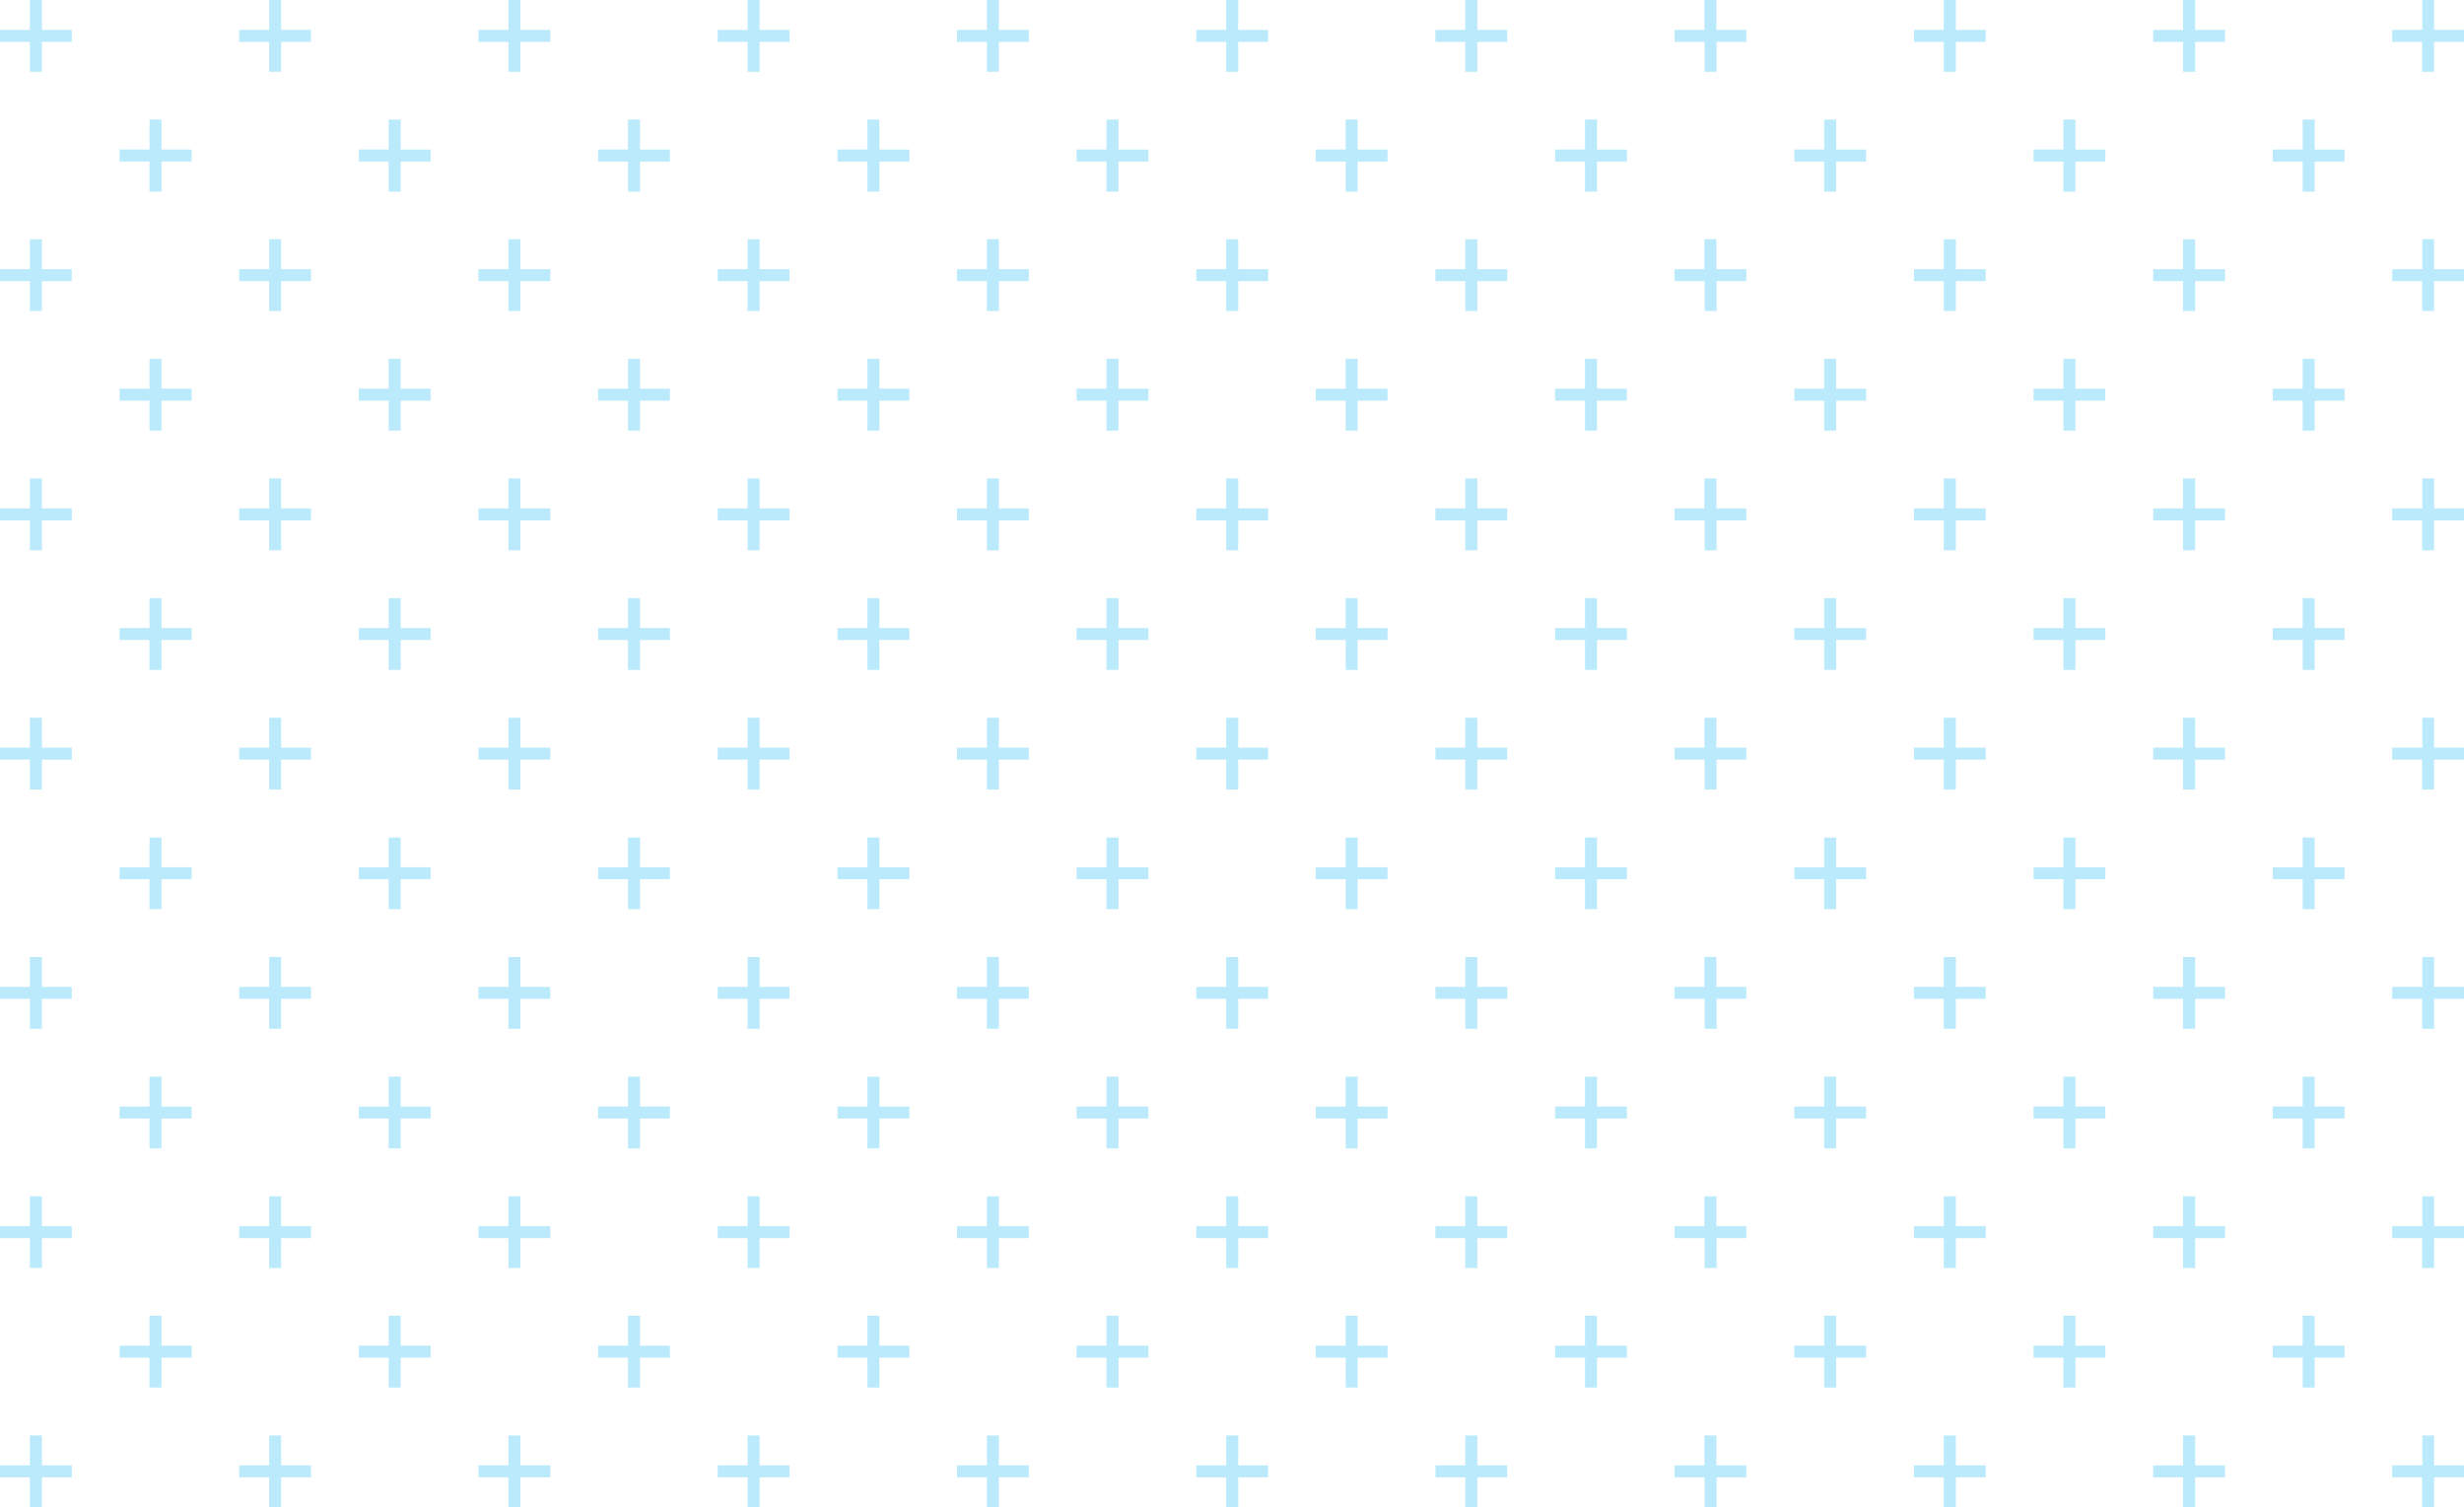 <svg xmlns="http://www.w3.org/2000/svg" width="450.11" height="275.33" viewBox="0 0 450.11 275.33">
  <g id="Group_11482" data-name="Group 11482" transform="translate(158 -2346)">
    <g id="Layer_2" data-name="Layer 2" transform="translate(-158 2346)">
      <g id="Layer_1" data-name="Layer 1">
        <g id="Group_922" data-name="Group 922" opacity="0.27">
          <path id="Path_788" data-name="Path 788" d="M437,269.87h5.46v5.46h2.19v-5.46h5.46v-2.19h-5.46v-5.46H442.5v5.46H437Z" fill="#00b0f0"/>
          <path id="Path_789" data-name="Path 789" d="M415.18,248h5.46v5.46h2.19V248h5.46v-2.18h-5.46v-5.46h-2.19v5.46h-5.46Z" fill="#00b0f0"/>
          <path id="Path_790" data-name="Path 790" d="M371.48,248h5.46v5.46h2.19V248h5.46v-2.18h-5.46v-5.46h-2.19v5.46h-5.46Z" fill="#00b0f0"/>
          <path id="Path_791" data-name="Path 791" d="M327.78,248h5.46v5.46h2.19V248h5.46v-2.18h-5.46v-5.46h-2.19v5.46h-5.46Z" fill="#00b0f0"/>
          <path id="Path_792" data-name="Path 792" d="M284.08,248h5.46v5.46h2.19V248h5.46v-2.18h-5.46v-5.46h-2.19v5.46h-5.46Z" fill="#00b0f0"/>
          <path id="Path_793" data-name="Path 793" d="M240.37,248h5.46v5.46H248V248h5.46v-2.18H248v-5.46h-2.19v5.46h-5.46Z" fill="#00b0f0"/>
          <path id="Path_794" data-name="Path 794" d="M196.67,248h5.46v5.46h2.19V248h5.46v-2.18h-5.46v-5.46h-2.19v5.46h-5.46Z" fill="#00b0f0"/>
          <path id="Path_795" data-name="Path 795" d="M153,248h5.46v5.46h2.19V248h5.46v-2.18h-5.46v-5.46h-2.19v5.46H153Z" fill="#00b0f0"/>
          <path id="Path_796" data-name="Path 796" d="M109.26,248h5.46v5.46h2.19V248h5.46v-2.18h-5.46v-5.46h-2.19v5.46h-5.46Z" fill="#00b0f0"/>
          <path id="Path_797" data-name="Path 797" d="M65.56,248H71v5.46h2.2V248h5.46v-2.18H73.2v-5.46H71v5.46H65.56Z" fill="#00b0f0"/>
          <path id="Path_798" data-name="Path 798" d="M21.85,248h5.46v5.46H29.5V248H35v-2.18H29.5v-5.46H27.32v5.46H21.85Z" fill="#00b0f0"/>
          <path id="Path_799" data-name="Path 799" d="M393.33,269.87h5.46v5.46H401v-5.46h5.46v-2.19H401v-5.46h-2.2v5.46h-5.46Z" fill="#00b0f0"/>
          <path id="Path_800" data-name="Path 800" d="M349.63,269.87h5.46v5.46h2.19v-5.46h5.46v-2.19h-5.46v-5.46h-2.19v5.46h-5.46Z" fill="#00b0f0"/>
          <path id="Path_801" data-name="Path 801" d="M305.93,269.87h5.46v5.46h2.19v-5.46H319v-2.19h-5.46v-5.46h-2.19v5.46h-5.46Z" fill="#00b0f0"/>
          <path id="Path_802" data-name="Path 802" d="M262.22,269.87h5.46v5.46h2.19v-5.46h5.46v-2.19h-5.46v-5.46h-2.19v5.46h-5.46Z" fill="#00b0f0"/>
          <path id="Path_803" data-name="Path 803" d="M218.52,269.87H224v5.46h2.19v-5.46h5.46v-2.19h-5.46v-5.46H224v5.46h-5.46Z" fill="#00b0f0"/>
          <path id="Path_804" data-name="Path 804" d="M174.82,269.87h5.46v5.46h2.19v-5.46h5.46v-2.19h-5.46v-5.46h-2.19v5.46h-5.46Z" fill="#00b0f0"/>
          <path id="Path_805" data-name="Path 805" d="M131.11,269.87h5.46v5.46h2.19v-5.46h5.46v-2.19h-5.46v-5.46h-2.19v5.46h-5.46Z" fill="#00b0f0"/>
          <path id="Path_806" data-name="Path 806" d="M87.41,269.87h5.46v5.46h2.19v-5.46h5.46v-2.19H95.06v-5.46H92.87v5.46H87.41Z" fill="#00b0f0"/>
          <path id="Path_807" data-name="Path 807" d="M43.7,269.87h5.46v5.46h2.19v-5.46h5.46v-2.19H51.35v-5.46H49.17v5.46H43.7Z" fill="#00b0f0"/>
          <path id="Path_808" data-name="Path 808" d="M0,269.87H5.46v5.46H7.65v-5.46h5.46v-2.19H7.65v-5.46H5.46v5.46H0Z" fill="#00b0f0"/>
          <path id="Path_809" data-name="Path 809" d="M437,226.17h5.46v5.46h2.19v-5.46h5.46V224h-5.46v-5.46H442.5V224H437Z" fill="#00b0f0"/>
          <path id="Path_810" data-name="Path 810" d="M415.18,204.32h5.46v5.46h2.19v-5.46h5.46v-2.18h-5.46v-5.46h-2.19v5.46h-5.46Z" fill="#00b0f0"/>
          <path id="Path_811" data-name="Path 811" d="M371.48,204.32h5.46v5.46h2.19v-5.46h5.46v-2.18h-5.46v-5.46h-2.19v5.46h-5.46Z" fill="#00b0f0"/>
          <path id="Path_812" data-name="Path 812" d="M327.78,204.32h5.46v5.46h2.19v-5.46h5.46v-2.18h-5.46v-5.46h-2.19v5.46h-5.46Z" fill="#00b0f0"/>
          <path id="Path_813" data-name="Path 813" d="M284.08,204.32h5.46v5.46h2.19v-5.46h5.46v-2.18h-5.46v-5.46h-2.19v5.46h-5.46Z" fill="#00b0f0"/>
          <path id="Path_814" data-name="Path 814" d="M240.37,204.32h5.46v5.46H248v-5.46h5.46v-2.18H248v-5.46h-2.19v5.46h-5.46Z" fill="#00b0f0"/>
          <path id="Path_815" data-name="Path 815" d="M196.67,204.32h5.46v5.46h2.19v-5.46h5.46v-2.18h-5.46v-5.46h-2.19v5.46h-5.46Z" fill="#00b0f0"/>
          <path id="Path_816" data-name="Path 816" d="M153,204.32h5.46v5.46h2.19v-5.46h5.46v-2.18h-5.46v-5.46h-2.19v5.46H153Z" fill="#00b0f0"/>
          <path id="Path_817" data-name="Path 817" d="M109.26,204.32h5.46v5.46h2.19v-5.46h5.46v-2.18h-5.46v-5.46h-2.19v5.46h-5.46Z" fill="#00b0f0"/>
          <path id="Path_818" data-name="Path 818" d="M65.56,204.32H71v5.46h2.2v-5.46h5.46v-2.18H73.2v-5.46H71v5.46H65.56Z" fill="#00b0f0"/>
          <path id="Path_819" data-name="Path 819" d="M21.85,204.32h5.46v5.46H29.5v-5.46H35v-2.18H29.5v-5.46H27.32v5.46H21.85Z" fill="#00b0f0"/>
          <path id="Path_820" data-name="Path 820" d="M393.33,226.17h5.46v5.46H401v-5.46h5.46V224H401v-5.46h-2.2V224h-5.46Z" fill="#00b0f0"/>
          <path id="Path_821" data-name="Path 821" d="M349.63,226.17h5.46v5.46h2.19v-5.46h5.46V224h-5.46v-5.46h-2.19V224h-5.46Z" fill="#00b0f0"/>
          <path id="Path_822" data-name="Path 822" d="M305.93,226.17h5.46v5.46h2.19v-5.46H319V224h-5.46v-5.46h-2.19V224h-5.46Z" fill="#00b0f0"/>
          <path id="Path_823" data-name="Path 823" d="M262.22,226.17h5.46v5.46h2.19v-5.46h5.46V224h-5.46v-5.46h-2.19V224h-5.46Z" fill="#00b0f0"/>
          <path id="Path_824" data-name="Path 824" d="M218.52,226.17H224v5.46h2.19v-5.46h5.46V224h-5.46v-5.46H224V224h-5.46Z" fill="#00b0f0"/>
          <path id="Path_825" data-name="Path 825" d="M174.82,226.17h5.46v5.46h2.19v-5.46h5.46V224h-5.46v-5.46h-2.19V224h-5.46Z" fill="#00b0f0"/>
          <path id="Path_826" data-name="Path 826" d="M131.11,226.17h5.46v5.46h2.19v-5.46h5.46V224h-5.46v-5.46h-2.19V224h-5.46Z" fill="#00b0f0"/>
          <path id="Path_827" data-name="Path 827" d="M87.41,226.17h5.46v5.46h2.19v-5.46h5.46V224H95.06v-5.46H92.87V224H87.41Z" fill="#00b0f0"/>
          <path id="Path_828" data-name="Path 828" d="M43.7,226.17h5.46v5.46h2.19v-5.46h5.46V224H51.35v-5.46H49.17V224H43.7Z" fill="#00b0f0"/>
          <path id="Path_829" data-name="Path 829" d="M0,226.17H5.46v5.46H7.65v-5.46h5.46V224H7.65v-5.46H5.46V224H0Z" fill="#00b0f0"/>
          <path id="Path_830" data-name="Path 830" d="M437,182.46h5.46v5.46h2.19v-5.46h5.46v-2.18h-5.46v-5.46H442.5v5.46H437Z" fill="#00b0f0"/>
          <path id="Path_831" data-name="Path 831" d="M415.18,160.61h5.46v5.46h2.19v-5.46h5.46v-2.18h-5.46V153h-2.19v5.46h-5.46Z" fill="#00b0f0"/>
          <path id="Path_832" data-name="Path 832" d="M371.48,160.61h5.46v5.46h2.19v-5.46h5.46v-2.18h-5.46V153h-2.19v5.46h-5.46Z" fill="#00b0f0"/>
          <path id="Path_833" data-name="Path 833" d="M327.78,160.61h5.46v5.46h2.19v-5.46h5.46v-2.18h-5.46V153h-2.19v5.46h-5.46Z" fill="#00b0f0"/>
          <path id="Path_834" data-name="Path 834" d="M284.08,160.61h5.46v5.46h2.19v-5.46h5.46v-2.18h-5.46V153h-2.19v5.46h-5.46Z" fill="#00b0f0"/>
          <path id="Path_835" data-name="Path 835" d="M240.37,160.61h5.46v5.46H248v-5.46h5.46v-2.18H248V153h-2.19v5.46h-5.46Z" fill="#00b0f0"/>
          <path id="Path_836" data-name="Path 836" d="M196.67,160.61h5.46v5.46h2.19v-5.46h5.46v-2.18h-5.46V153h-2.19v5.46h-5.46Z" fill="#00b0f0"/>
          <path id="Path_837" data-name="Path 837" d="M153,160.61h5.46v5.46h2.19v-5.46h5.46v-2.18h-5.46V153h-2.19v5.46H153Z" fill="#00b0f0"/>
          <path id="Path_838" data-name="Path 838" d="M109.26,160.61h5.46v5.46h2.19v-5.46h5.46v-2.18h-5.46V153h-2.19v5.46h-5.46Z" fill="#00b0f0"/>
          <path id="Path_839" data-name="Path 839" d="M65.56,160.61H71v5.46h2.2v-5.46h5.46v-2.18H73.2V153H71v5.46H65.56Z" fill="#00b0f0"/>
          <path id="Path_840" data-name="Path 840" d="M21.85,160.61h5.46v5.46H29.5v-5.46H35v-2.18H29.5V153H27.32v5.46H21.85Z" fill="#00b0f0"/>
          <path id="Path_841" data-name="Path 841" d="M393.33,182.46h5.46v5.46H401v-5.46h5.46v-2.18H401v-5.46h-2.2v5.46h-5.46Z" fill="#00b0f0"/>
          <path id="Path_842" data-name="Path 842" d="M349.63,182.46h5.46v5.46h2.19v-5.46h5.46v-2.18h-5.46v-5.46h-2.19v5.46h-5.46Z" fill="#00b0f0"/>
          <path id="Path_843" data-name="Path 843" d="M305.93,182.46h5.46v5.46h2.19v-5.46H319v-2.18h-5.46v-5.46h-2.19v5.46h-5.46Z" fill="#00b0f0"/>
          <path id="Path_844" data-name="Path 844" d="M262.22,182.46h5.46v5.46h2.19v-5.46h5.46v-2.18h-5.46v-5.46h-2.19v5.46h-5.46Z" fill="#00b0f0"/>
          <path id="Path_845" data-name="Path 845" d="M218.52,182.46H224v5.46h2.19v-5.46h5.46v-2.18h-5.46v-5.46H224v5.46h-5.46Z" fill="#00b0f0"/>
          <path id="Path_846" data-name="Path 846" d="M174.82,182.46h5.46v5.46h2.19v-5.46h5.46v-2.18h-5.46v-5.46h-2.19v5.46h-5.46Z" fill="#00b0f0"/>
          <path id="Path_847" data-name="Path 847" d="M131.11,182.46h5.46v5.46h2.19v-5.46h5.46v-2.18h-5.46v-5.46h-2.19v5.46h-5.46Z" fill="#00b0f0"/>
          <path id="Path_848" data-name="Path 848" d="M87.41,182.46h5.46v5.46h2.19v-5.46h5.46v-2.18H95.06v-5.46H92.87v5.46H87.41Z" fill="#00b0f0"/>
          <path id="Path_849" data-name="Path 849" d="M43.7,182.46h5.46v5.46h2.19v-5.46h5.46v-2.18H51.35v-5.46H49.17v5.46H43.7Z" fill="#00b0f0"/>
          <path id="Path_850" data-name="Path 850" d="M0,182.46H5.46v5.46H7.65v-5.46h5.46v-2.18H7.65v-5.46H5.46v5.46H0Z" fill="#00b0f0"/>
          <path id="Path_851" data-name="Path 851" d="M437,138.76h5.46v5.46h2.19v-5.46h5.46v-2.18h-5.46v-5.46H442.5v5.46H437Z" fill="#00b0f0"/>
          <path id="Path_852" data-name="Path 852" d="M415.18,116.91h5.46v5.46h2.19v-5.46h5.46v-2.18h-5.46v-5.46h-2.19v5.46h-5.46Z" fill="#00b0f0"/>
          <path id="Path_853" data-name="Path 853" d="M371.48,116.91h5.46v5.46h2.19v-5.46h5.46v-2.18h-5.46v-5.46h-2.19v5.46h-5.46Z" fill="#00b0f0"/>
          <path id="Path_854" data-name="Path 854" d="M327.78,116.91h5.46v5.46h2.19v-5.46h5.46v-2.18h-5.46v-5.46h-2.19v5.46h-5.46Z" fill="#00b0f0"/>
          <path id="Path_855" data-name="Path 855" d="M284.08,116.91h5.46v5.46h2.19v-5.46h5.46v-2.18h-5.46v-5.46h-2.19v5.46h-5.46Z" fill="#00b0f0"/>
          <path id="Path_856" data-name="Path 856" d="M240.37,116.91h5.46v5.46H248v-5.46h5.46v-2.18H248v-5.46h-2.19v5.46h-5.46Z" fill="#00b0f0"/>
          <path id="Path_857" data-name="Path 857" d="M196.67,116.91h5.46v5.46h2.19v-5.46h5.46v-2.18h-5.46v-5.46h-2.19v5.46h-5.46Z" fill="#00b0f0"/>
          <path id="Path_858" data-name="Path 858" d="M153,116.91h5.46v5.46h2.19v-5.46h5.46v-2.18h-5.46v-5.46h-2.19v5.46H153Z" fill="#00b0f0"/>
          <path id="Path_859" data-name="Path 859" d="M109.26,116.91h5.46v5.46h2.19v-5.46h5.46v-2.18h-5.46v-5.46h-2.19v5.46h-5.46Z" fill="#00b0f0"/>
          <path id="Path_860" data-name="Path 860" d="M65.56,116.91H71v5.46h2.2v-5.46h5.46v-2.18H73.2v-5.46H71v5.46H65.56Z" fill="#00b0f0"/>
          <path id="Path_861" data-name="Path 861" d="M21.85,116.91h5.46v5.46H29.5v-5.46H35v-2.18H29.5v-5.46H27.32v5.46H21.85Z" fill="#00b0f0"/>
          <path id="Path_862" data-name="Path 862" d="M393.33,138.76h5.46v5.46H401v-5.46h5.46v-2.18H401v-5.46h-2.2v5.46h-5.46Z" fill="#00b0f0"/>
          <path id="Path_863" data-name="Path 863" d="M349.63,138.76h5.46v5.46h2.19v-5.46h5.46v-2.18h-5.46v-5.46h-2.19v5.46h-5.46Z" fill="#00b0f0"/>
          <path id="Path_864" data-name="Path 864" d="M305.93,138.76h5.46v5.46h2.19v-5.46H319v-2.18h-5.46v-5.46h-2.19v5.46h-5.46Z" fill="#00b0f0"/>
          <path id="Path_865" data-name="Path 865" d="M262.22,138.76h5.46v5.46h2.19v-5.46h5.46v-2.18h-5.46v-5.46h-2.19v5.46h-5.46Z" fill="#00b0f0"/>
          <path id="Path_866" data-name="Path 866" d="M218.52,138.76H224v5.46h2.19v-5.46h5.46v-2.18h-5.46v-5.46H224v5.46h-5.46Z" fill="#00b0f0"/>
          <path id="Path_867" data-name="Path 867" d="M174.82,138.76h5.46v5.46h2.19v-5.46h5.46v-2.18h-5.46v-5.46h-2.19v5.46h-5.46Z" fill="#00b0f0"/>
          <path id="Path_868" data-name="Path 868" d="M131.11,138.76h5.46v5.46h2.19v-5.46h5.46v-2.18h-5.46v-5.46h-2.19v5.46h-5.46Z" fill="#00b0f0"/>
          <path id="Path_869" data-name="Path 869" d="M87.41,138.76h5.46v5.46h2.19v-5.46h5.46v-2.18H95.06v-5.46H92.87v5.46H87.41Z" fill="#00b0f0"/>
          <path id="Path_870" data-name="Path 870" d="M43.7,138.76h5.46v5.46h2.19v-5.46h5.46v-2.18H51.35v-5.46H49.17v5.46H43.7Z" fill="#00b0f0"/>
          <path id="Path_871" data-name="Path 871" d="M0,138.76H5.46v5.46H7.65v-5.46h5.46v-2.18H7.65v-5.46H5.46v5.46H0Z" fill="#00b0f0"/>
          <path id="Path_872" data-name="Path 872" d="M437,95.06h5.46v5.46h2.19V95.06h5.46V92.87h-5.46V87.41H442.5v5.46H437Z" fill="#00b0f0"/>
          <path id="Path_873" data-name="Path 873" d="M415.18,73.2h5.46v5.46h2.19V73.2h5.46V71h-5.46V65.56h-2.19V71h-5.46Z" fill="#00b0f0"/>
          <path id="Path_874" data-name="Path 874" d="M371.48,73.2h5.46v5.46h2.19V73.2h5.46V71h-5.46V65.56h-2.19V71h-5.46Z" fill="#00b0f0"/>
          <path id="Path_875" data-name="Path 875" d="M327.78,73.2h5.46v5.46h2.19V73.2h5.46V71h-5.46V65.56h-2.19V71h-5.46Z" fill="#00b0f0"/>
          <path id="Path_876" data-name="Path 876" d="M284.08,73.2h5.46v5.46h2.19V73.2h5.46V71h-5.46V65.56h-2.19V71h-5.46Z" fill="#00b0f0"/>
          <path id="Path_877" data-name="Path 877" d="M240.37,73.2h5.46v5.46H248V73.2h5.46V71H248V65.56h-2.19V71h-5.46Z" fill="#00b0f0"/>
          <path id="Path_878" data-name="Path 878" d="M196.67,73.2h5.46v5.46h2.19V73.2h5.46V71h-5.46V65.56h-2.19V71h-5.46Z" fill="#00b0f0"/>
          <path id="Path_879" data-name="Path 879" d="M153,73.2h5.46v5.46h2.19V73.2h5.46V71h-5.46V65.56h-2.19V71H153Z" fill="#00b0f0"/>
          <path id="Path_880" data-name="Path 880" d="M109.26,73.2h5.46v5.46h2.19V73.2h5.46V71h-5.46V65.56h-2.19V71h-5.46Z" fill="#00b0f0"/>
          <path id="Path_881" data-name="Path 881" d="M65.56,73.2H71v5.46h2.2V73.2h5.46V71H73.2V65.56H71V71H65.56Z" fill="#00b0f0"/>
          <path id="Path_882" data-name="Path 882" d="M21.85,73.2h5.46v5.46H29.5V73.2H35V71H29.5V65.56H27.32V71H21.85Z" fill="#00b0f0"/>
          <path id="Path_883" data-name="Path 883" d="M393.33,95.06h5.46v5.46H401V95.06h5.46V92.87H401V87.41h-2.2v5.46h-5.46Z" fill="#00b0f0"/>
          <path id="Path_884" data-name="Path 884" d="M349.63,95.06h5.46v5.46h2.19V95.06h5.46V92.87h-5.46V87.41h-2.19v5.46h-5.46Z" fill="#00b0f0"/>
          <path id="Path_885" data-name="Path 885" d="M305.93,95.06h5.46v5.46h2.19V95.06H319V92.87h-5.46V87.41h-2.19v5.46h-5.46Z" fill="#00b0f0"/>
          <path id="Path_886" data-name="Path 886" d="M262.22,95.06h5.46v5.46h2.19V95.06h5.46V92.87h-5.46V87.41h-2.19v5.46h-5.46Z" fill="#00b0f0"/>
          <path id="Path_887" data-name="Path 887" d="M218.52,95.06H224v5.46h2.19V95.06h5.46V92.87h-5.46V87.41H224v5.46h-5.46Z" fill="#00b0f0"/>
          <path id="Path_888" data-name="Path 888" d="M174.82,95.06h5.46v5.46h2.19V95.06h5.46V92.87h-5.46V87.41h-2.19v5.46h-5.46Z" fill="#00b0f0"/>
          <path id="Path_889" data-name="Path 889" d="M131.11,95.06h5.46v5.46h2.19V95.06h5.46V92.87h-5.46V87.41h-2.19v5.46h-5.46Z" fill="#00b0f0"/>
          <path id="Path_890" data-name="Path 890" d="M87.41,95.06h5.46v5.46h2.19V95.06h5.46V92.87H95.06V87.41H92.87v5.46H87.41Z" fill="#00b0f0"/>
          <path id="Path_891" data-name="Path 891" d="M43.7,95.06h5.46v5.46h2.19V95.06h5.46V92.87H51.35V87.41H49.17v5.46H43.7Z" fill="#00b0f0"/>
          <path id="Path_892" data-name="Path 892" d="M0,95.06H5.46v5.46H7.65V95.06h5.46V92.87H7.65V87.41H5.46v5.46H0Z" fill="#00b0f0"/>
          <path id="Path_893" data-name="Path 893" d="M437,51.35h5.46v5.46h2.19V51.35h5.46V49.17h-5.46V43.7H442.5v5.46H437Z" fill="#00b0f0"/>
          <path id="Path_894" data-name="Path 894" d="M415.18,29.5h5.46V35h2.19V29.5h5.46V27.32h-5.46V21.85h-2.19v5.46h-5.46Z" fill="#00b0f0"/>
          <path id="Path_895" data-name="Path 895" d="M371.48,29.5h5.46V35h2.19V29.5h5.46V27.32h-5.46V21.85h-2.19v5.46h-5.46Z" fill="#00b0f0"/>
          <path id="Path_896" data-name="Path 896" d="M327.78,29.5h5.46V35h2.19V29.5h5.46V27.32h-5.46V21.85h-2.19v5.46h-5.46Z" fill="#00b0f0"/>
          <path id="Path_897" data-name="Path 897" d="M284.08,29.5h5.46V35h2.19V29.5h5.46V27.32h-5.46V21.85h-2.19v5.46h-5.46Z" fill="#00b0f0"/>
          <path id="Path_898" data-name="Path 898" d="M240.37,29.5h5.46V35H248V29.5h5.46V27.32H248V21.85h-2.19v5.46h-5.46Z" fill="#00b0f0"/>
          <path id="Path_899" data-name="Path 899" d="M196.67,29.5h5.46V35h2.19V29.5h5.46V27.32h-5.46V21.85h-2.19v5.46h-5.46Z" fill="#00b0f0"/>
          <path id="Path_900" data-name="Path 900" d="M153,29.5h5.46V35h2.19V29.5h5.46V27.32h-5.46V21.85h-2.19v5.46H153Z" fill="#00b0f0"/>
          <path id="Path_901" data-name="Path 901" d="M109.26,29.5h5.46V35h2.19V29.5h5.46V27.32h-5.46V21.85h-2.19v5.46h-5.46Z" fill="#00b0f0"/>
          <path id="Path_902" data-name="Path 902" d="M65.56,29.5H71V35h2.2V29.5h5.46V27.32H73.2V21.85H71v5.46H65.56Z" fill="#00b0f0"/>
          <path id="Path_903" data-name="Path 903" d="M21.85,29.5h5.46V35H29.5V29.5H35V27.32H29.5V21.85H27.32v5.46H21.85Z" fill="#00b0f0"/>
          <path id="Path_904" data-name="Path 904" d="M393.33,51.35h5.46v5.46H401V51.35h5.46V49.17H401V43.7h-2.2v5.46h-5.46Z" fill="#00b0f0"/>
          <path id="Path_905" data-name="Path 905" d="M349.63,51.35h5.46v5.46h2.19V51.35h5.46V49.17h-5.46V43.7h-2.19v5.46h-5.46Z" fill="#00b0f0"/>
          <path id="Path_906" data-name="Path 906" d="M305.93,51.35h5.46v5.46h2.19V51.35H319V49.17h-5.46V43.7h-2.19v5.46h-5.46Z" fill="#00b0f0"/>
          <path id="Path_907" data-name="Path 907" d="M262.22,51.35h5.46v5.46h2.19V51.35h5.46V49.17h-5.46V43.7h-2.19v5.46h-5.46Z" fill="#00b0f0"/>
          <path id="Path_908" data-name="Path 908" d="M218.52,51.35H224v5.46h2.19V51.35h5.46V49.17h-5.46V43.7H224v5.46h-5.46Z" fill="#00b0f0"/>
          <path id="Path_909" data-name="Path 909" d="M174.82,51.35h5.46v5.46h2.19V51.35h5.46V49.17h-5.46V43.7h-2.19v5.46h-5.46Z" fill="#00b0f0"/>
          <path id="Path_910" data-name="Path 910" d="M131.11,51.35h5.46v5.46h2.19V51.35h5.46V49.17h-5.46V43.7h-2.19v5.46h-5.46Z" fill="#00b0f0"/>
          <path id="Path_911" data-name="Path 911" d="M87.41,51.35h5.46v5.46h2.19V51.35h5.46V49.17H95.06V43.7H92.87v5.46H87.41Z" fill="#00b0f0"/>
          <path id="Path_912" data-name="Path 912" d="M43.7,51.35h5.46v5.46h2.19V51.35h5.46V49.17H51.35V43.7H49.17v5.46H43.7Z" fill="#00b0f0"/>
          <path id="Path_913" data-name="Path 913" d="M0,51.35H5.46v5.46H7.65V51.35h5.46V49.17H7.65V43.7H5.46v5.46H0Z" fill="#00b0f0"/>
          <path id="Path_914" data-name="Path 914" d="M437,7.65h5.46v5.46h2.19V7.65h5.46V5.46h-5.46V0H442.5V5.46H437Z" fill="#00b0f0"/>
          <path id="Path_915" data-name="Path 915" d="M393.33,7.65h5.46v5.46H401V7.65h5.46V5.46H401V0h-2.2V5.46h-5.46Z" fill="#00b0f0"/>
          <path id="Path_916" data-name="Path 916" d="M349.63,7.65h5.46v5.46h2.19V7.65h5.46V5.46h-5.46V0h-2.19V5.46h-5.46Z" fill="#00b0f0"/>
          <path id="Path_917" data-name="Path 917" d="M305.93,7.65h5.46v5.46h2.19V7.65H319V5.46h-5.46V0h-2.19V5.46h-5.46Z" fill="#00b0f0"/>
          <path id="Path_918" data-name="Path 918" d="M262.22,7.65h5.46v5.46h2.19V7.65h5.46V5.46h-5.46V0h-2.19V5.46h-5.46Z" fill="#00b0f0"/>
          <path id="Path_919" data-name="Path 919" d="M218.52,7.65H224v5.46h2.19V7.65h5.46V5.46h-5.46V0H224V5.46h-5.46Z" fill="#00b0f0"/>
          <path id="Path_920" data-name="Path 920" d="M174.82,7.65h5.46v5.46h2.19V7.65h5.46V5.46h-5.46V0h-2.19V5.46h-5.46Z" fill="#00b0f0"/>
          <path id="Path_921" data-name="Path 921" d="M131.11,7.65h5.46v5.46h2.19V7.65h5.46V5.46h-5.46V0h-2.19V5.46h-5.46Z" fill="#00b0f0"/>
          <path id="Path_922" data-name="Path 922" d="M87.41,7.65h5.46v5.46h2.19V7.65h5.46V5.46H95.06V0H92.87V5.46H87.41Z" fill="#00b0f0"/>
          <path id="Path_923" data-name="Path 923" d="M43.7,7.65h5.46v5.46h2.19V7.65h5.46V5.46H51.35V0H49.17V5.46H43.7Z" fill="#00b0f0"/>
          <path id="Path_924" data-name="Path 924" d="M0,7.65H5.46v5.46H7.65V7.65h5.46V5.46H7.65V0H5.46V5.46H0Z" fill="#00b0f0"/>
        </g>
      </g>
    </g>
  </g>
</svg>
